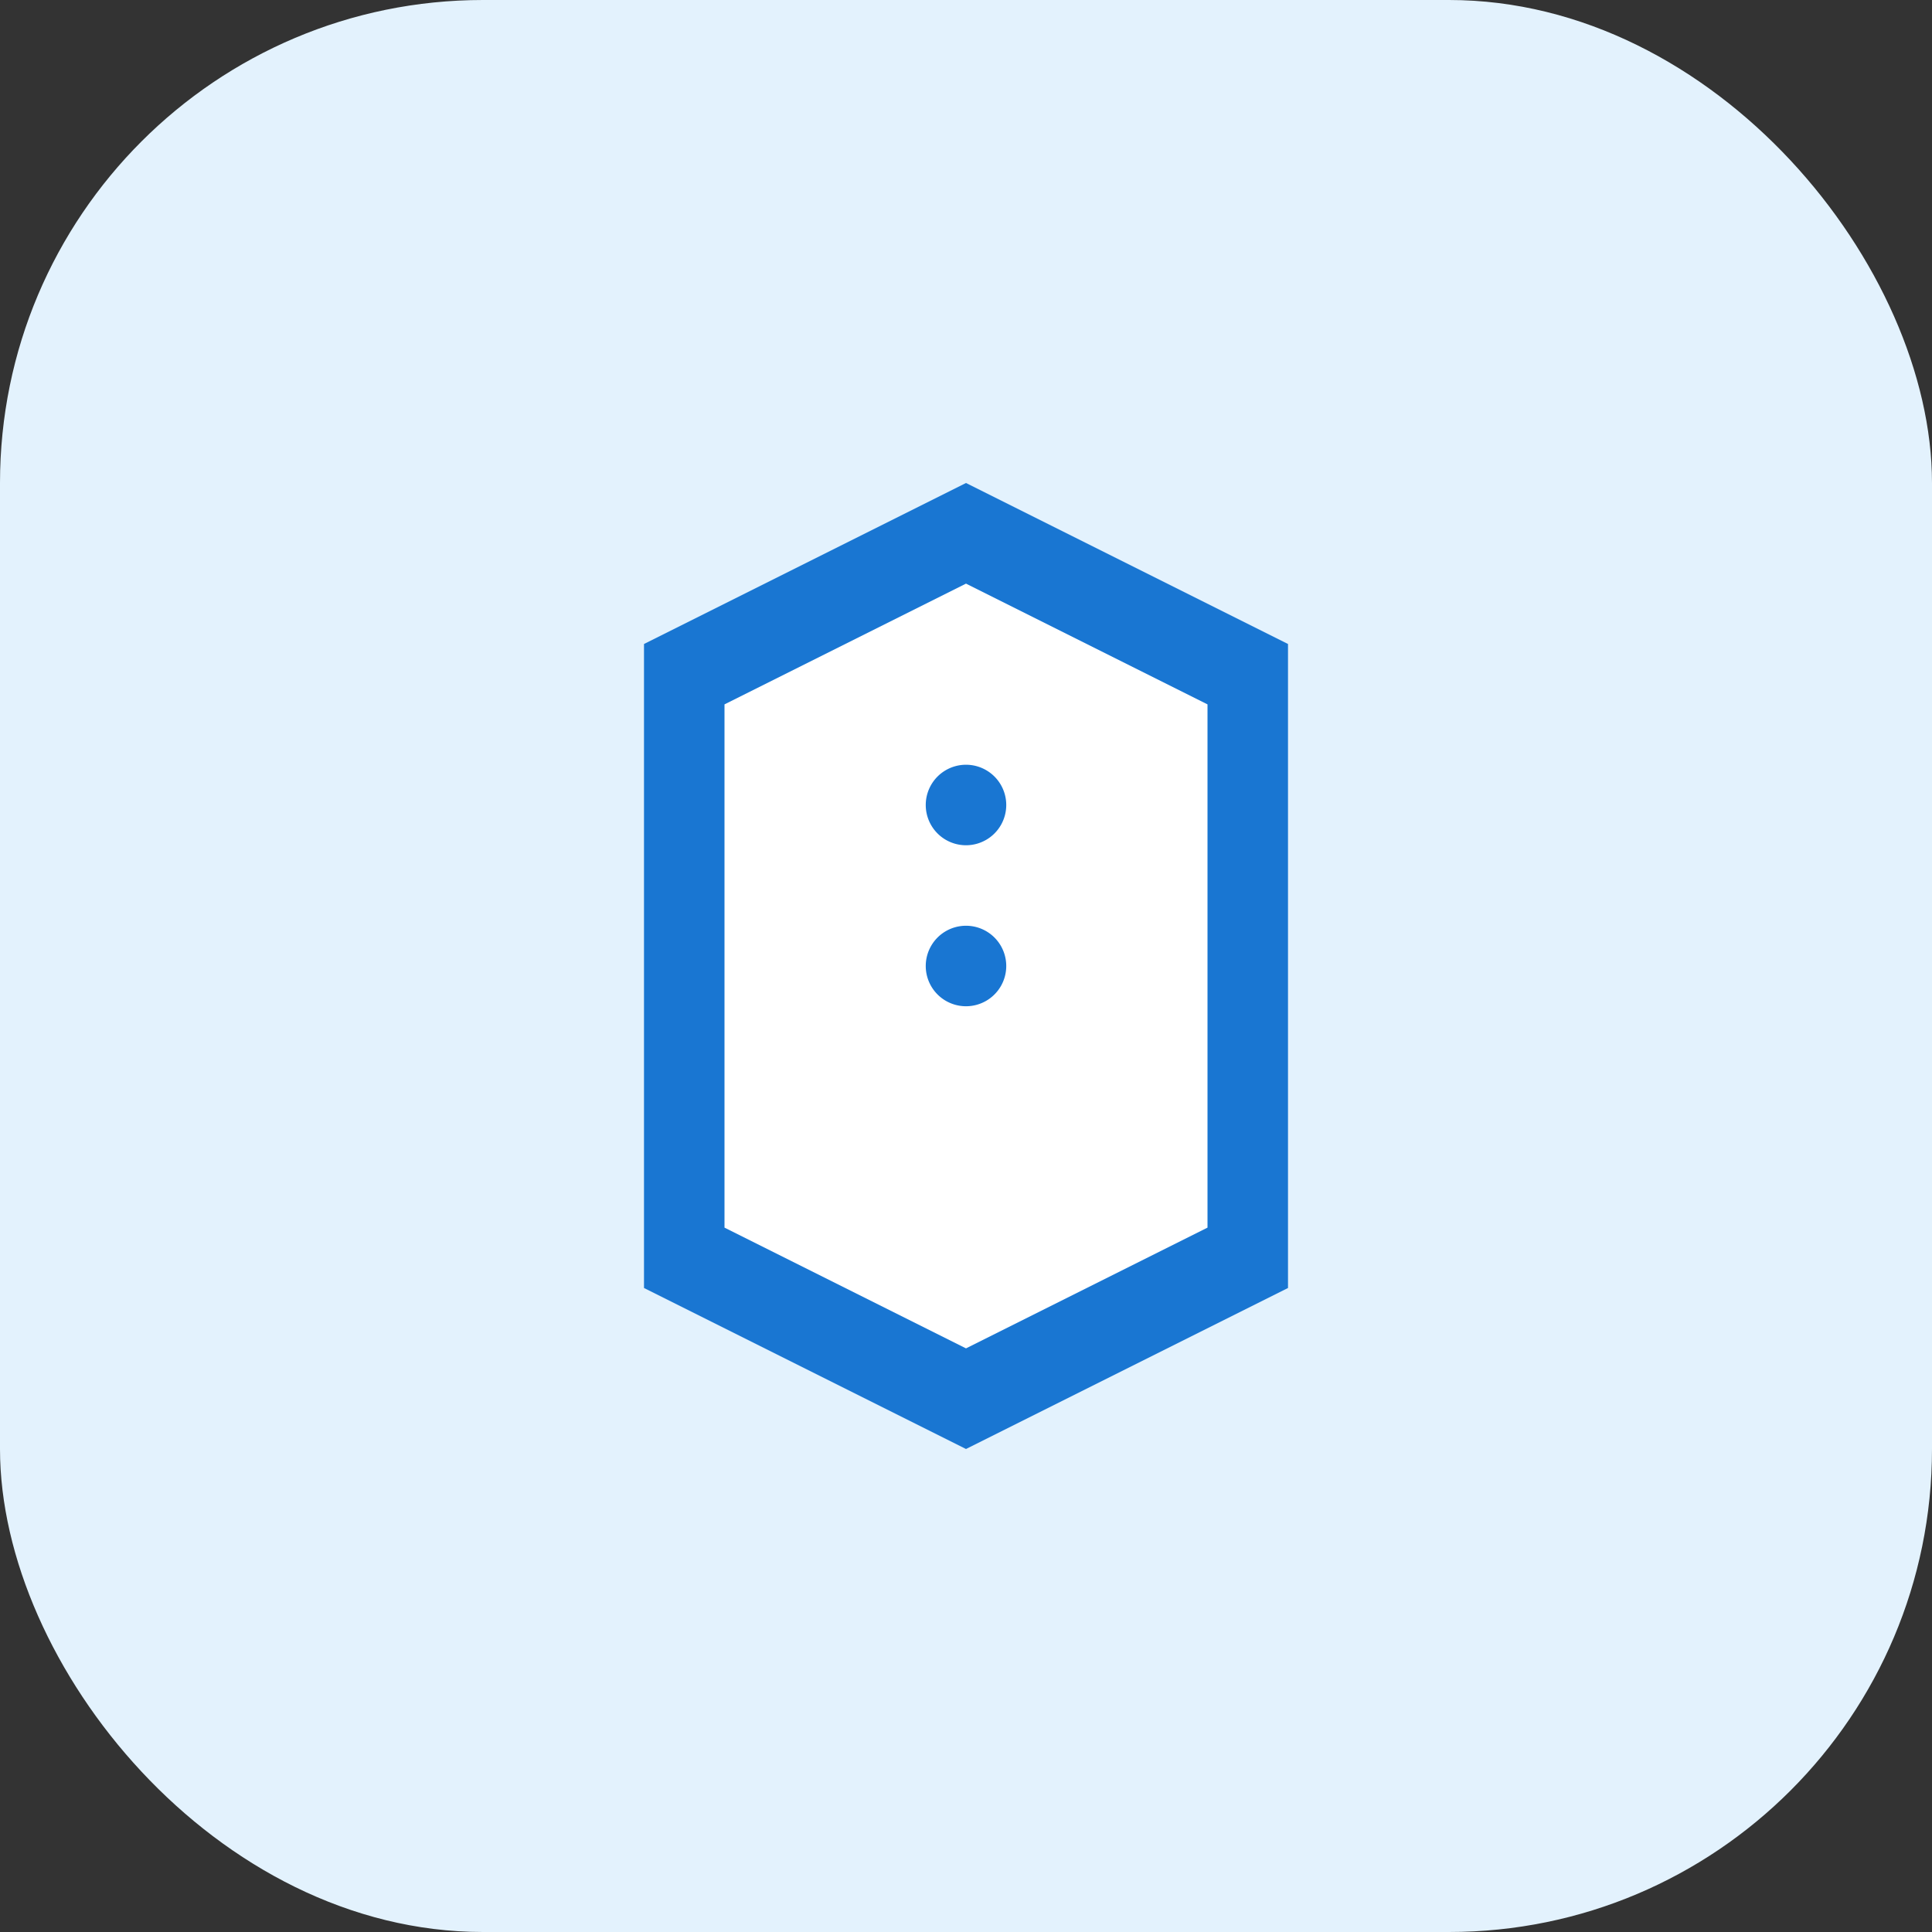 <svg xmlns="http://www.w3.org/2000/svg" width="48" height="48" viewBox="0 0 48 48"><rect x="0" y="0" width="48" height="48" fill="#333333" stroke="none"/><g><rect width="48" height="48" rx="12" fill="#e3f2fd"/><path d="M24 12l8 4v16l-8 4-8-4V16z" fill="#1976d2"/><path d="M24 14.5l-6 3v13l6 3 6-3v-13z" fill="#fff"/><path d="M24 19a1 1 0 110 2 1 1 0 010-2zm0 4a1 1 0 110 2 1 1 0 010-2z" fill="#1976d2"/></g></svg>
